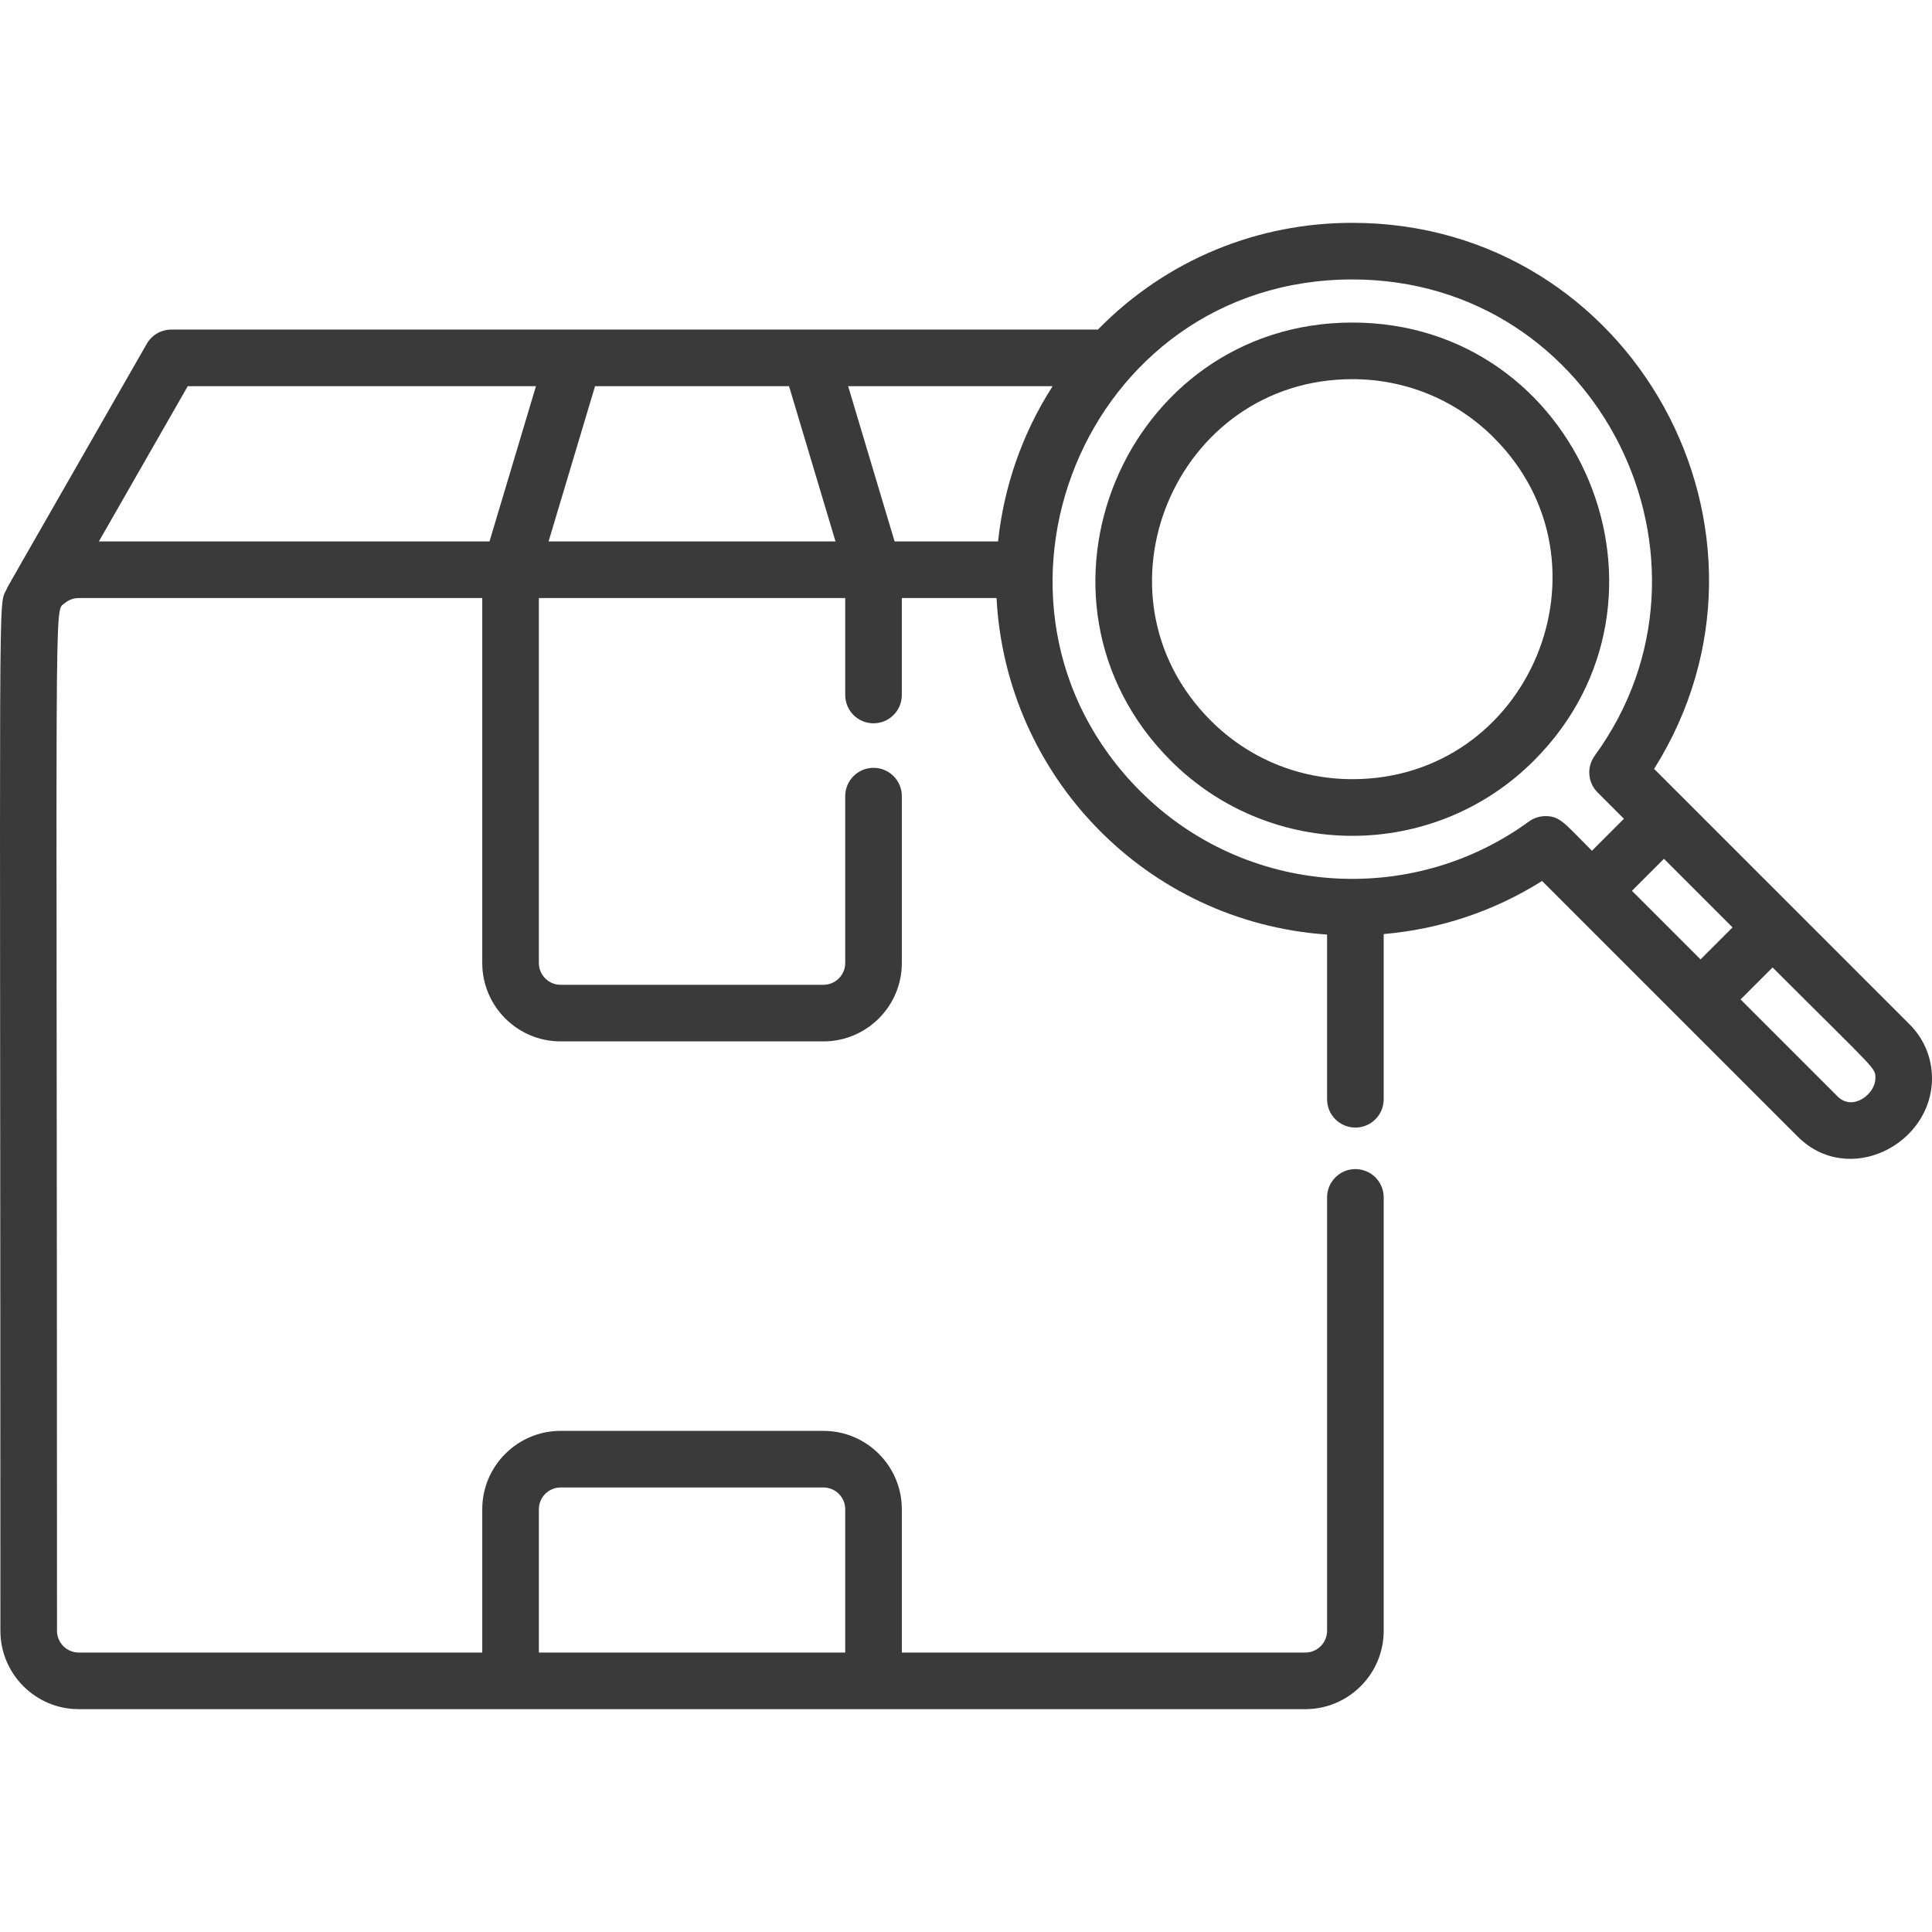 <?xml version="1.0" encoding="iso-8859-1"?>
<!-- Generator: Adobe Illustrator 19.0.0, SVG Export Plug-In . SVG Version: 6.00 Build 0)  -->
<svg version="1.1" id="Layer_1" xmlns="http://www.w3.org/2000/svg" xmlns:xlink="http://www.w3.org/1999/xlink" x="0px" y="0px"
	 viewBox="0 0 512 512" style="fill:rgb(58, 58, 58)" xml:space="preserve">
<g>
	<g>
		<path d="M358.379,85.478c-60.378,0-90.898,73.321-48.11,116.112c26.557,26.555,69.662,26.555,96.216-0.001
			C449.204,158.868,418.822,85.478,358.379,85.478z M358.379,206.487c-14.184,0-27.501-5.507-37.5-15.506
			c-33.425-33.422-9.448-90.5,37.5-90.5c14.183,0,27.5,5.506,37.498,15.504C429.182,149.29,405.494,206.487,358.379,206.487z"/>
	</g>
</g>
<g>
	<g>
		<path d="M506.086,271.495l-67.729-67.731c39.322-62.596-5.58-144.711-79.98-144.711c-24.812,0-48.989,9.492-67.429,28.29
			c-4.424,0-241.619,0-245.545,0c-2.689,0-5.174,1.439-6.51,3.774c-39.459,68.929-36.721,64.079-37.042,64.829
			c-2.494,5.689-1.746-13.571-1.746,276.232c0,11.452,9.316,20.769,20.769,20.769c4.938,0,320.077,0,325.048,0
			c11.453,0,20.771-9.317,20.771-20.769V317.322c0-4.144-3.359-7.501-7.501-7.501c-4.144,0-7.501,3.358-7.501,7.501v114.855
			c0,3.18-2.587,5.767-5.769,5.767H238.995v-37.979c0-11.452-9.317-20.769-20.769-20.769h-69.654
			c-11.452,0-20.769,9.317-20.769,20.769v37.979H20.874c-3.18,0-5.767-2.587-5.767-5.767c0-282.113-0.903-269.8,2.02-272.301
			c0.979-0.85,2.336-1.392,3.747-1.392h106.929v96.727c0,11.453,9.317,20.77,20.769,20.77h69.654
			c11.452,0,20.769-9.316,20.769-20.77V210.98c0-4.143-3.358-7.501-7.501-7.501s-7.501,3.359-7.501,7.501v44.231
			c0,3.181-2.587,5.768-5.767,5.768h-69.654c-3.18,0-5.767-2.587-5.767-5.768v-96.725h81.187v25.697
			c0,4.144,3.358,7.501,7.501,7.501s7.501-3.358,7.501-7.501v-25.697h25.099c2.483,47.214,39.654,85.872,87.597,89.187v43.645
			c0,4.144,3.358,7.501,7.501,7.501c4.143,0,7.501-3.358,7.501-7.501v-43.782c14.989-1.294,29.279-6.072,41.97-14.07
			c2.721,2.721,65.105,65.105,67.726,67.726C489.833,314.638,512,303.335,512,285.773C512,280.38,509.899,275.309,506.086,271.495z
			 M148.573,394.199h69.654c3.18,0,5.767,2.587,5.767,5.767v37.979h-81.187v-37.979h-0.001
			C142.806,396.786,145.393,394.199,148.573,394.199z M129.721,143.484H26.202l23.551-41.138h92.281L129.721,143.484z
			 M145.379,143.484l12.314-41.138h51.412l12.314,41.138H145.379z M237.078,143.484l-12.313-41.138h54.191
			c-8.078,12.544-12.938,26.721-14.459,41.138H237.078z M421.879,225.462c-7.171-7.171-8.381-9.185-12.295-9.185
			c-1.544,0-3.094,0.475-4.42,1.44c-31.133,22.709-75.02,19.915-102.978-8.044c-49.435-49.434-15.029-135.616,56.192-135.616
			c65.492,0,101.855,74.634,64.236,126.213c-2.177,2.985-1.857,7.112,0.757,9.726l6.987,6.988L421.879,225.462z M450.665,254.249
			l-18.178-18.178l8.48-8.48l18.178,18.179L450.665,254.249z M496.998,285.771c0,4.165-6.009,8.801-10,4.811l-25.725-25.725
			l8.479-8.478C497.584,284.211,496.998,282.887,496.998,285.771z"/>
	</g>
</g>
<g>
</g>
<g>
</g>
<g>
</g>
<g>
</g>
<g>
</g>
<g>
</g>
<g>
</g>
<g>
</g>
<g>
</g>
<g>
</g>
<g>
</g>
<g>
</g>
<g>
</g>
<g>
</g>
<g>
</g>
</svg>
